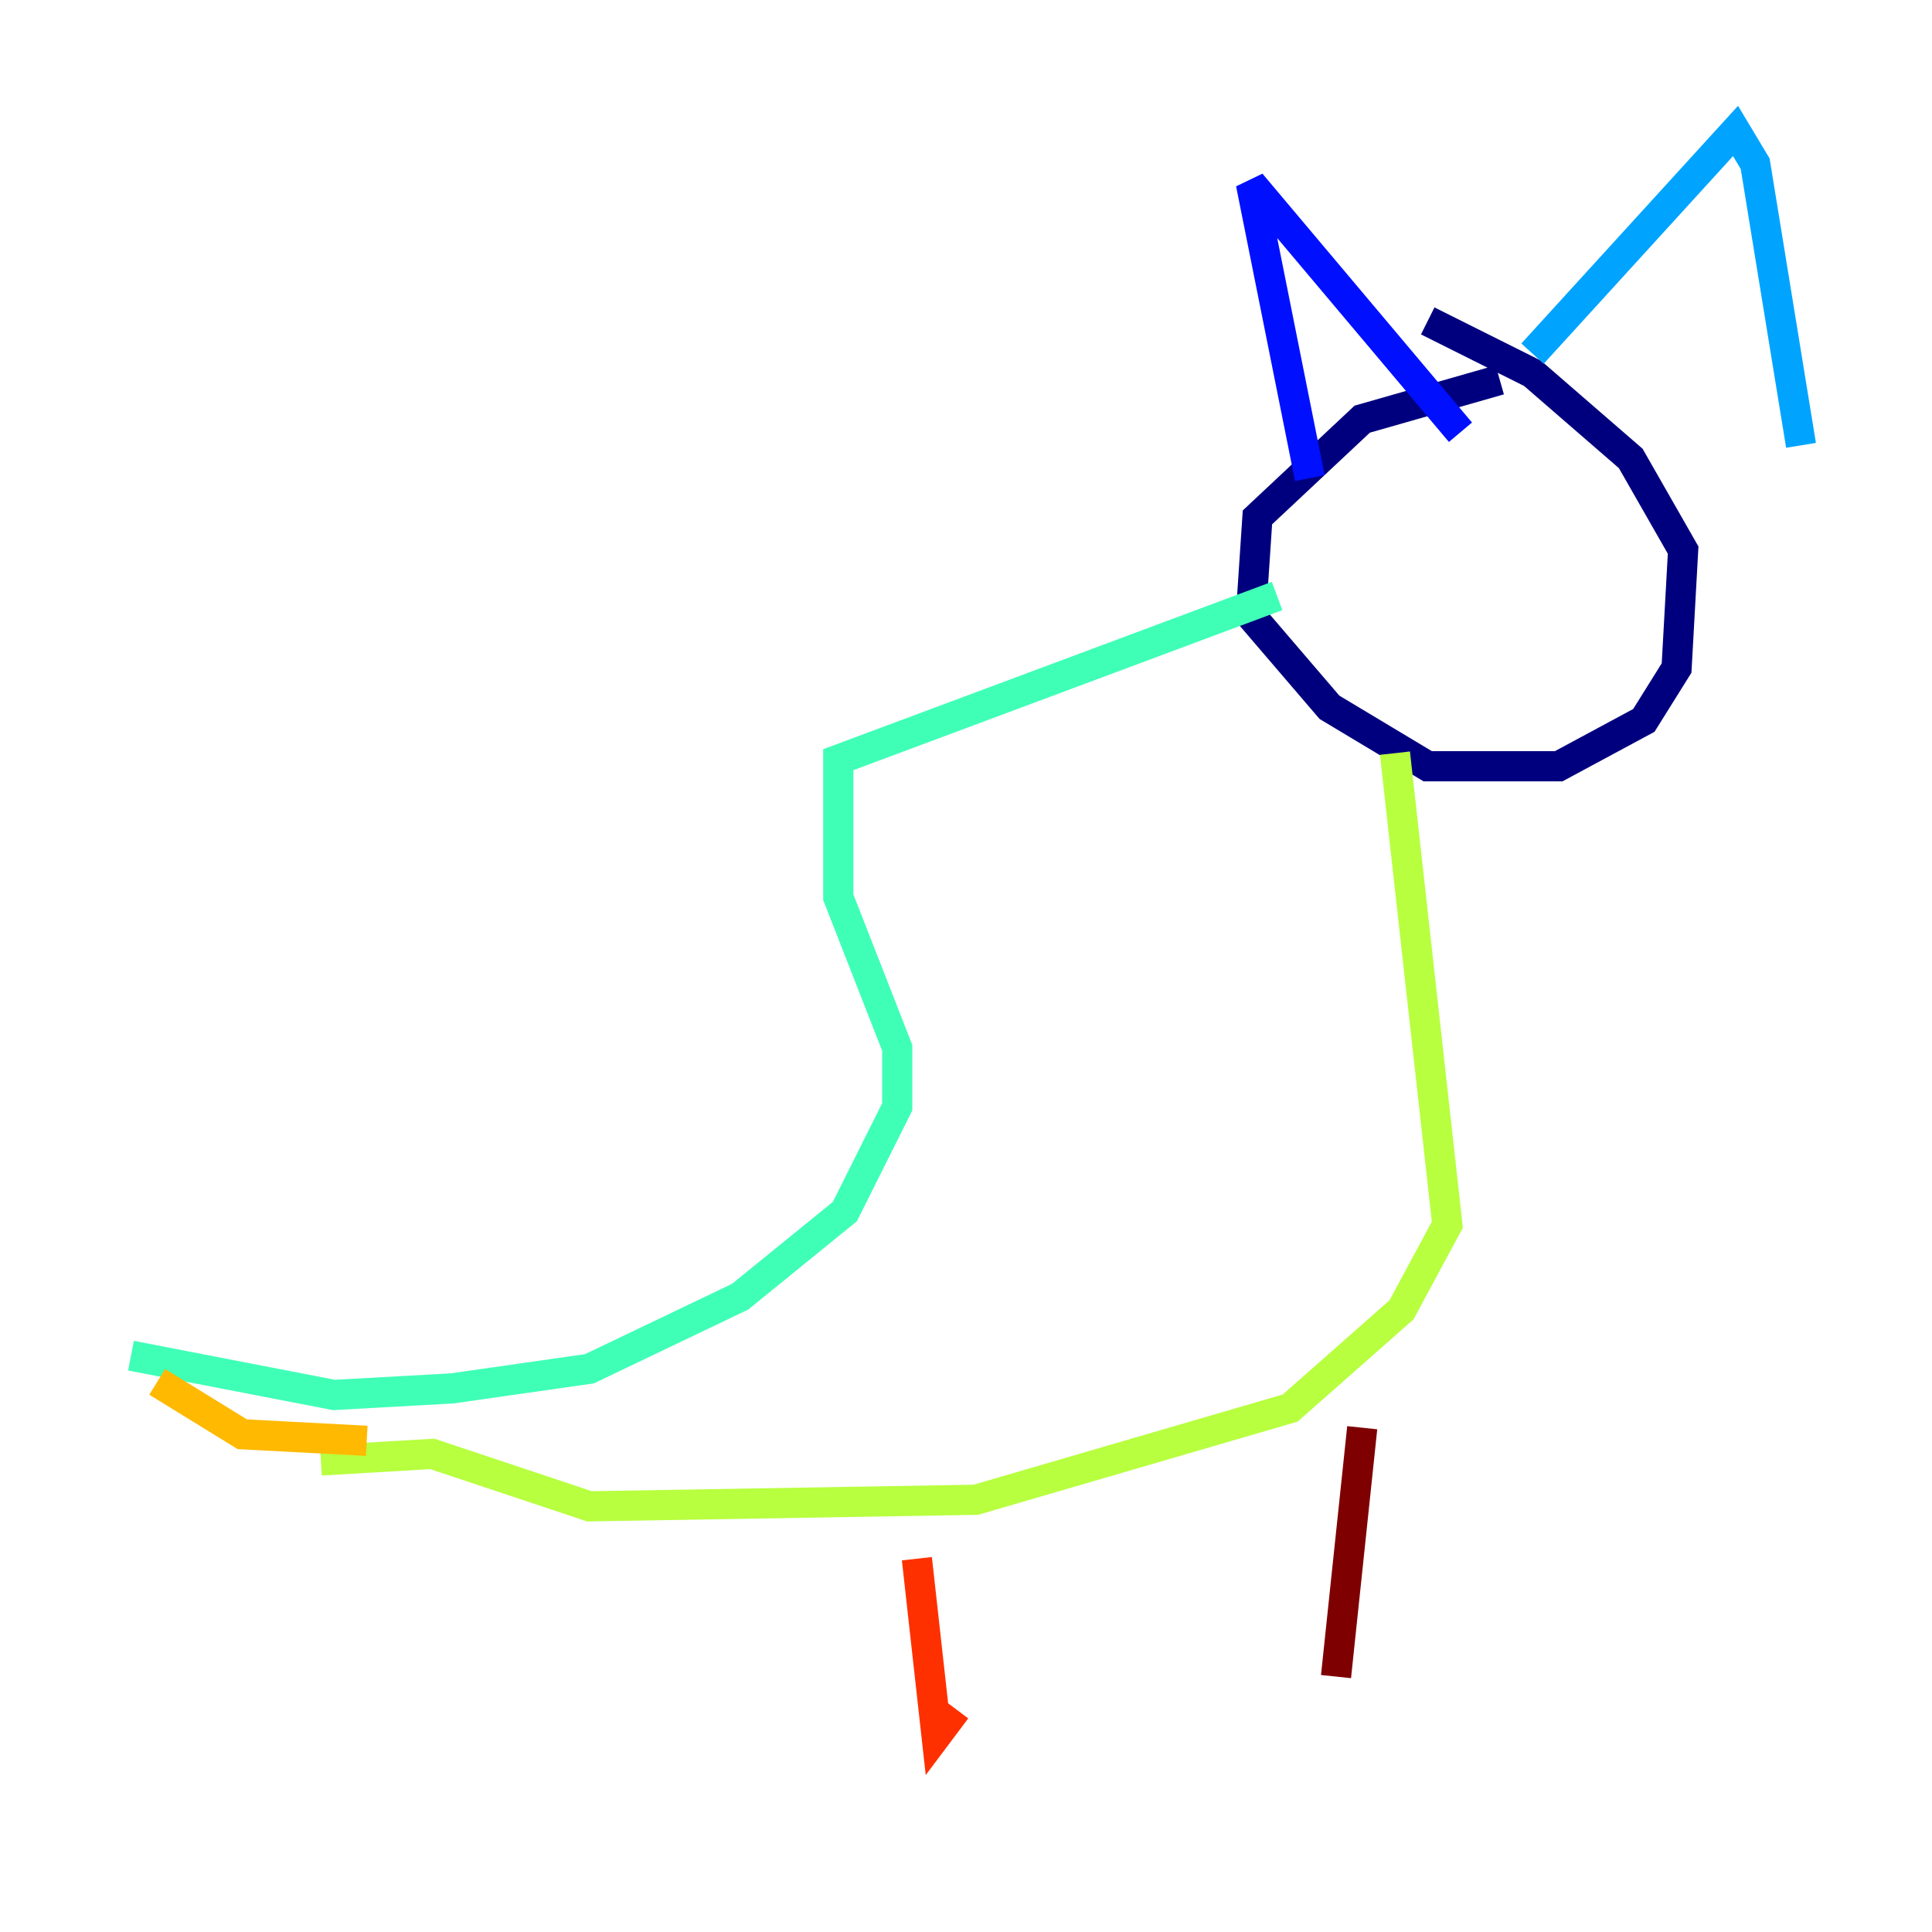 <?xml version="1.0" encoding="utf-8" ?>
<svg baseProfile="tiny" height="128" version="1.2" viewBox="0,0,128,128" width="128" xmlns="http://www.w3.org/2000/svg" xmlns:ev="http://www.w3.org/2001/xml-events" xmlns:xlink="http://www.w3.org/1999/xlink"><defs /><polyline fill="none" points="99.363,25.166 90.251,27.77 83.308,34.278 82.875,40.786 88.081,46.861 94.59,50.766 103.268,50.766 108.909,47.729 111.078,44.258 111.512,36.447 108.041,30.373 101.532,24.732 94.59,21.261" stroke="#00007f" stroke-width="2" /><polyline fill="none" points="86.78,31.675 82.875,12.149 96.759,28.637" stroke="#0010ff" stroke-width="2" /><polyline fill="none" points="101.532,23.43 114.983,8.678 116.285,10.848 119.322,29.505" stroke="#00a4ff" stroke-width="2" /><polyline fill="none" points="84.61,39.485 55.539,50.332 55.539,59.444 59.444,69.424 59.444,73.329 55.973,80.271 49.031,85.912 39.051,90.685 29.939,91.986 22.129,92.42 8.678,89.817" stroke="#3fffb7" stroke-width="2" /><polyline fill="none" points="92.42,49.898 95.891,81.139 92.854,86.78 85.478,93.288 64.651,99.363 39.051,99.797 28.637,96.325 21.261,96.759" stroke="#b7ff3f" stroke-width="2" /><polyline fill="none" points="24.298,95.458 16.054,95.024 10.414,91.552" stroke="#ffb900" stroke-width="2" /><polyline fill="none" points="60.746,103.268 62.047,114.983 63.349,113.248" stroke="#ff3000" stroke-width="2" /><polyline fill="none" points="90.251,94.59 88.515,111.078" stroke="#7f0000" stroke-width="2" /></svg>